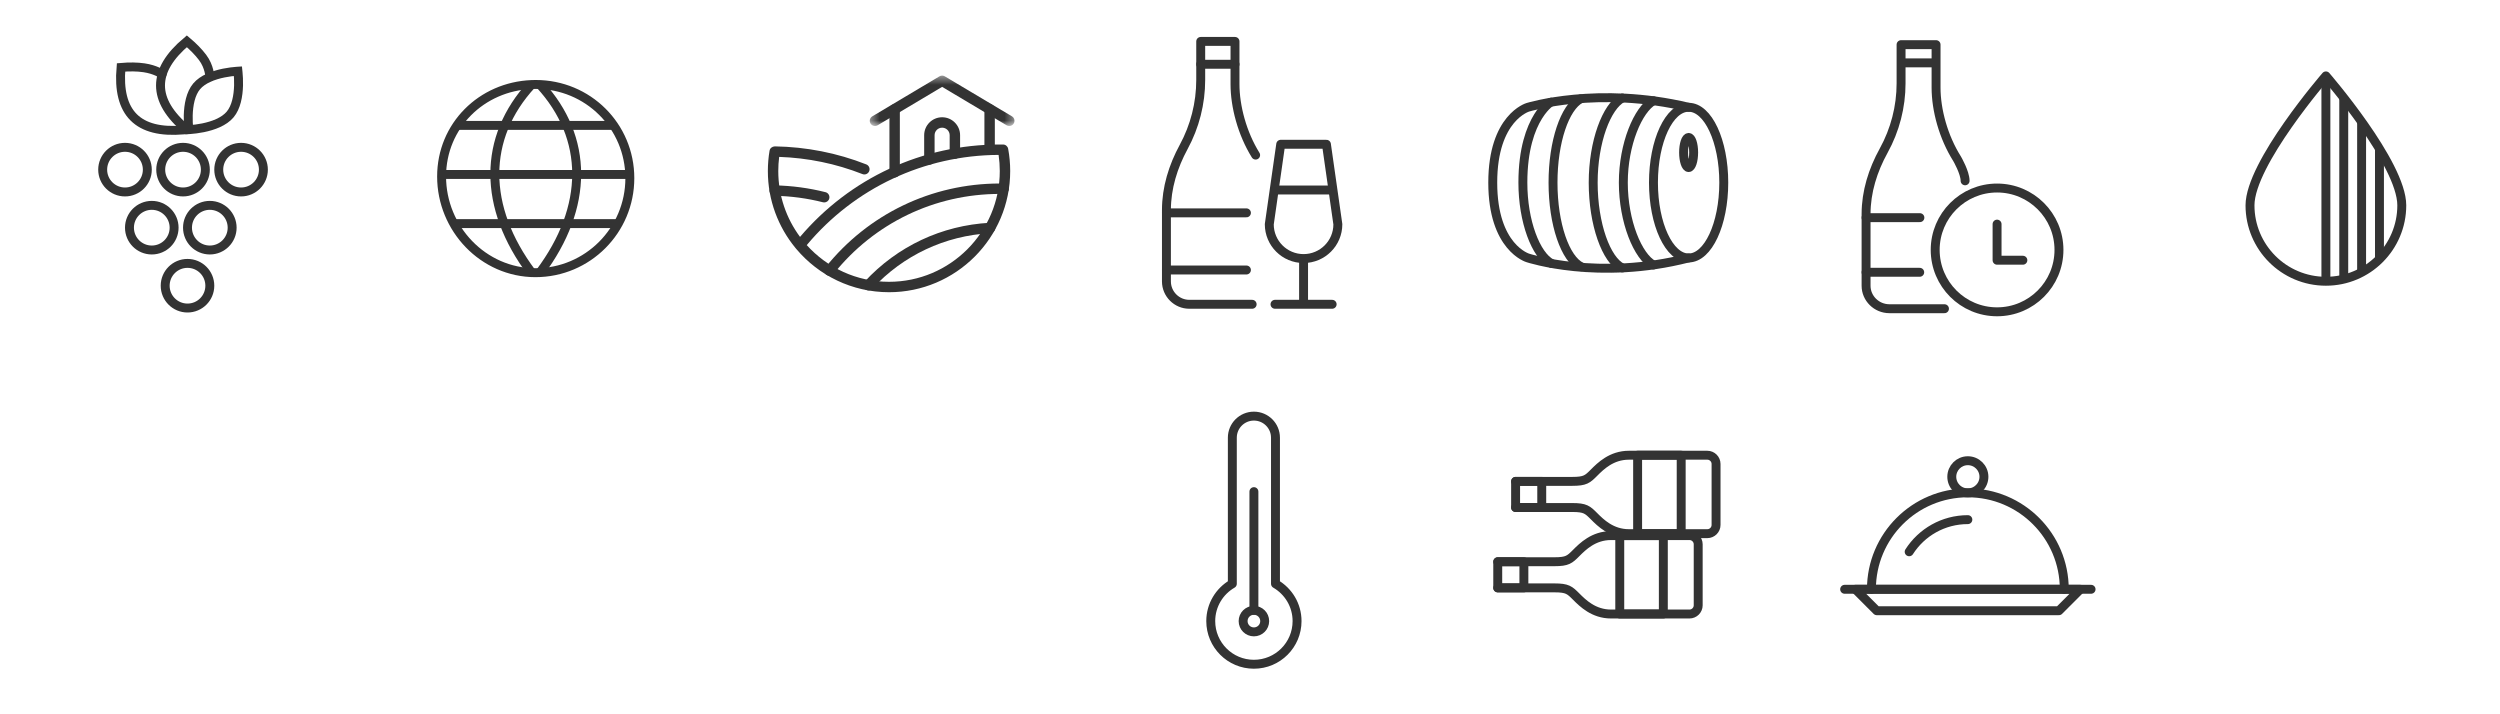 <svg width="280" height="80" viewBox="0 0 280 80" fill="none" xmlns="http://www.w3.org/2000/svg">
<path d="M16.5 19C16.5 20.381 15.381 21.5 14 21.5C12.619 21.5 11.5 20.381 11.5 19C11.5 17.619 12.619 16.5 14 16.5C15.381 16.5 16.5 17.619 16.5 19Z" stroke="#333333"/>
<path d="M23 19C23 20.381 21.881 21.5 20.5 21.5C19.119 21.5 18 20.381 18 19C18 17.619 19.119 16.5 20.5 16.5C21.881 16.5 23 17.619 23 19Z" stroke="#333333"/>
<path d="M29.5 19C29.5 20.381 28.381 21.5 27 21.5C25.619 21.5 24.5 20.381 24.5 19C24.5 17.619 25.619 16.5 27 16.5C28.381 16.5 29.5 17.619 29.5 19Z" stroke="#333333"/>
<path d="M23.5 32C23.5 33.381 22.381 34.5 21 34.5C19.619 34.5 18.5 33.381 18.5 32C18.5 30.619 19.619 29.5 21 29.5C22.381 29.5 23.5 30.619 23.5 32Z" stroke="#333333"/>
<path d="M19.5 25.5C19.5 26.881 18.381 28 17 28C15.619 28 14.5 26.881 14.5 25.5C14.5 24.119 15.619 23 17 23C18.381 23 19.5 24.119 19.5 25.5Z" stroke="#333333"/>
<path d="M26 25.5C26 26.881 24.881 28 23.5 28C22.119 28 21 26.881 21 25.5C21 24.119 22.119 23 23.5 23C24.881 23 26 24.119 26 25.5Z" stroke="#333333"/>
<path d="M21.307 14.51C21.252 14.515 21.201 14.518 21.152 14.521C21.147 14.473 21.142 14.422 21.136 14.367C21.1 13.997 21.068 13.486 21.083 12.919C21.114 11.758 21.342 10.484 22.023 9.672C22.705 8.86 23.92 8.414 25.058 8.182C25.613 8.069 26.122 8.012 26.494 7.983C26.548 7.979 26.599 7.975 26.648 7.972C26.653 8.02 26.658 8.072 26.664 8.126C26.7 8.496 26.733 9.008 26.718 9.575C26.686 10.736 26.458 12.01 25.777 12.821C25.096 13.633 23.881 14.08 22.743 14.312C22.187 14.425 21.678 14.482 21.307 14.51ZM26.589 7.542C26.589 7.542 26.589 7.542 26.589 7.542L26.589 7.542ZM27.082 7.955C27.082 7.955 27.082 7.955 27.082 7.955L27.082 7.955Z" stroke="#333333"/>
<path d="M20.926 14.523C18.96 12.873 17.977 11.223 17.977 9.574C17.977 7.924 18.96 6.274 20.926 4.624C21.643 5.225 22.229 5.826 22.684 6.427C23.479 7.476 23.5 8.607 23.5 8.607" stroke="#333333" stroke-linecap="round"/>
<path d="M20.554 14.551C17.997 14.775 16.135 14.304 14.968 13.137C13.802 11.97 13.33 10.109 13.554 7.551C14.509 7.468 15.366 7.481 16.127 7.591C17.404 7.776 18.154 8.3 18.154 8.3" stroke="#333333" stroke-linecap="round"/>
<path fill-rule="evenodd" clip-rule="evenodd" d="M70.542 19.96C70.542 25.804 65.809 30.542 59.971 30.542C54.133 30.542 49.459 25.615 49.459 19.771C49.459 14.081 53.923 9.695 59.546 9.469C59.699 9.462 59.851 9.459 60.005 9.459C65.843 9.459 70.542 14.117 70.542 19.96V19.96Z" stroke="#333333" stroke-linejoin="round"/>
<path d="M59.546 9.469C54.046 15.427 54.046 23.2 59.546 30.534" stroke="#333333" stroke-linejoin="round"/>
<path d="M60.463 9.469C65.963 15.427 65.963 23.198 60.463 30.531" stroke="#333333" stroke-linejoin="round"/>
<path d="M51.188 14.042H68.727" stroke="#333333" stroke-linejoin="round"/>
<path d="M49.461 19.542H70.542" stroke="#333333" stroke-linejoin="round"/>
<path d="M50.82 25.042H69.245" stroke="#333333" stroke-linejoin="round"/>
<path fill-rule="evenodd" clip-rule="evenodd" d="M90.355 27.452C92.628 29.973 95.918 31.562 99.571 31.562C106.411 31.562 111.975 25.997 111.975 19.157C111.975 18.552 111.931 17.946 111.844 17.35C103.503 17.388 95.705 21.058 90.355 27.452ZM99.571 32.728C95.417 32.728 91.692 30.851 89.2 27.902C89.156 27.862 89.119 27.817 89.089 27.768C87.16 25.424 86 22.423 86 19.157C86 18.393 86.064 17.626 86.19 16.879C86.239 16.595 86.484 16.41 86.775 16.393C90.309 16.45 93.757 17.129 97.022 18.412C97.322 18.53 97.47 18.868 97.352 19.168C97.234 19.468 96.896 19.617 96.596 19.498C93.618 18.328 90.482 17.681 87.267 17.572C87.2 18.096 87.167 18.627 87.167 19.157C87.167 21.918 88.073 24.47 89.604 26.533C95.198 19.946 103.309 16.184 111.972 16.184L112.344 16.185C112.623 16.187 112.862 16.387 112.913 16.662C113.065 17.479 113.142 18.319 113.142 19.157C113.142 26.64 107.054 32.728 99.571 32.728Z" fill="#333333"/>
<path fill-rule="evenodd" clip-rule="evenodd" d="M92.91 30.891C92.782 30.891 92.654 30.849 92.546 30.764C92.295 30.562 92.254 30.195 92.454 29.944C97.226 23.976 104.339 20.553 111.973 20.553C112.121 20.553 112.269 20.554 112.417 20.556C112.739 20.561 112.997 20.827 112.991 21.149C112.986 21.468 112.726 21.723 112.408 21.723H112.399C112.257 21.721 112.115 21.719 111.973 21.719C104.696 21.719 97.914 24.982 93.366 30.672C93.251 30.816 93.081 30.891 92.91 30.891Z" fill="#333333"/>
<path fill-rule="evenodd" clip-rule="evenodd" d="M97.266 32.524C97.125 32.524 96.983 32.473 96.87 32.369C96.634 32.15 96.619 31.781 96.838 31.544C100.502 27.581 105.48 25.24 110.856 24.952C111.177 24.934 111.452 25.182 111.469 25.504C111.487 25.825 111.239 26.1 110.918 26.117C105.848 26.389 101.151 28.597 97.695 32.337C97.58 32.461 97.423 32.524 97.266 32.524Z" fill="#333333"/>
<path fill-rule="evenodd" clip-rule="evenodd" d="M92.314 22.673C92.267 22.673 92.219 22.668 92.17 22.655C90.408 22.208 88.587 21.964 86.757 21.929C86.434 21.923 86.179 21.657 86.184 21.335C86.191 21.013 86.452 20.769 86.779 20.763C88.699 20.8 90.609 21.056 92.458 21.524C92.77 21.604 92.958 21.921 92.879 22.234C92.812 22.497 92.575 22.673 92.314 22.673Z" fill="#333333"/>
<path fill-rule="evenodd" clip-rule="evenodd" d="M100.2 19.875C99.878 19.875 99.617 19.614 99.617 19.292V12.243C99.617 11.921 99.878 11.66 100.2 11.66C100.522 11.66 100.783 11.921 100.783 12.243V19.292C100.783 19.614 100.522 19.875 100.2 19.875Z" fill="#333333"/>
<path fill-rule="evenodd" clip-rule="evenodd" d="M110.837 17.35C110.515 17.35 110.254 17.089 110.254 16.767V12.243C110.254 11.921 110.515 11.66 110.837 11.66C111.159 11.66 111.421 11.921 111.421 12.243V16.767C111.421 17.089 111.159 17.35 110.837 17.35Z" fill="#333333"/>
<mask id="mask0" mask-type="alpha" maskUnits="userSpaceOnUse" x="97" y="8" width="17" height="7">
<path fill-rule="evenodd" clip-rule="evenodd" d="M97.413 8.467H113.623V14.114H97.413V8.467Z" fill="white"/>
</mask>
<g mask="url(#mask0)">
<path fill-rule="evenodd" clip-rule="evenodd" d="M113.04 14.114C112.938 14.114 112.835 14.087 112.741 14.032L105.518 9.729L98.295 14.032C98.019 14.195 97.661 14.106 97.495 13.829C97.331 13.552 97.421 13.194 97.698 13.029L105.22 8.549C105.404 8.44 105.633 8.44 105.817 8.549L113.339 13.029C113.615 13.194 113.706 13.552 113.541 13.829C113.432 14.012 113.238 14.114 113.04 14.114Z" fill="#333333"/>
</g>
<path fill-rule="evenodd" clip-rule="evenodd" d="M104.09 18.444C103.768 18.444 103.507 18.182 103.507 17.86V15.144C103.507 14.035 104.409 13.133 105.519 13.133C106.627 13.133 107.53 14.035 107.53 15.144V17.204C107.53 17.526 107.269 17.788 106.947 17.788C106.625 17.788 106.363 17.526 106.363 17.204V15.144C106.363 14.678 105.984 14.3 105.519 14.3C105.053 14.3 104.674 14.678 104.674 15.144V17.86C104.674 18.182 104.412 18.444 104.09 18.444Z" fill="#333333"/>
<path d="M140.24 34.08H133.2C131.792 34.08 130.64 32.928 130.64 31.52V23.53C130.64 21.042 131.385 18.643 132.573 16.455C133.823 14.153 134.48 11.572 134.48 8.951V4.64H138.32V9.429C138.32 11.918 139.121 14.943 140.631 17.371" stroke="#333333" stroke-linecap="round" stroke-linejoin="round"/>
<path d="M130.64 23.84H139.6" stroke="#333333" stroke-linecap="round" stroke-linejoin="round"/>
<path d="M130.64 30.239H139.6" stroke="#333333" stroke-linecap="round" stroke-linejoin="round"/>
<path d="M134.48 7.199H138.32" stroke="#333333" stroke-linecap="round" stroke-linejoin="round"/>
<path d="M146 28.96V34.08" stroke="#333333" stroke-linejoin="round"/>
<path d="M142.8 34.08H149.2" stroke="#333333" stroke-linecap="round" stroke-linejoin="round"/>
<path fill-rule="evenodd" clip-rule="evenodd" d="M143.44 16.159L142.16 25.119C142.16 27.24 143.879 28.959 146 28.959C148.121 28.959 149.84 27.24 149.84 25.119L148.56 16.159H143.44Z" stroke="#333333" stroke-linecap="round" stroke-linejoin="round"/>
<path d="M142.8 21.279H149.2" stroke="#333333" stroke-linecap="round" stroke-linejoin="round"/>
<path fill-rule="evenodd" clip-rule="evenodd" d="M189.125 28.891C186.949 28.891 185.188 25.113 185.188 20.453C185.188 15.792 186.949 12.016 189.125 12.016C191.3 12.016 193.062 15.792 193.062 20.453C193.062 25.113 191.3 28.891 189.125 28.891V28.891Z" stroke="#333333" stroke-linecap="round" stroke-linejoin="round"/>
<path d="M177.108 29.882C175.302 29.012 173.938 25.121 173.938 20.453C173.938 15.861 175.257 12.021 177.022 11.069" stroke="#333333" stroke-linecap="round" stroke-linejoin="round"/>
<path d="M181.704 30.006C179.896 29.136 178.437 25.121 178.437 20.454C178.437 15.861 179.939 11.928 181.704 10.977" stroke="#333333" stroke-linecap="round" stroke-linejoin="round"/>
<path d="M173.761 29.509C172.014 28.573 170.562 24.803 170.562 20.453C170.562 12.917 174.094 11.204 173.644 11.458" stroke="#333333" stroke-linecap="round" stroke-linejoin="round"/>
<path d="M185.188 29.675C183.44 28.739 181.812 24.803 181.812 20.453C181.812 16.143 183.465 12.262 185.188 11.283" stroke="#333333" stroke-linecap="round" stroke-linejoin="round"/>
<path d="M189.125 28.89C179 31.493 171.125 28.89 171.125 28.89C171.125 28.89 167.188 27.765 167.188 20.453C167.188 13.14 171.125 12.015 171.125 12.015C171.125 12.015 179 9.59 189.125 12.015" stroke="#333333" stroke-linecap="round" stroke-linejoin="round"/>
<path fill-rule="evenodd" clip-rule="evenodd" d="M189.125 18.766C188.815 18.766 188.562 18.01 188.562 17.078C188.562 16.147 188.815 15.391 189.125 15.391C189.435 15.391 189.688 16.147 189.688 17.078C189.688 18.01 189.435 18.766 189.125 18.766V18.766Z" stroke="#333333" stroke-linejoin="round"/>
<path fill-rule="evenodd" clip-rule="evenodd" d="M223.673 34.922C219.844 34.922 216.741 31.818 216.741 27.99C216.741 24.163 219.844 21.059 223.673 21.059C227.501 21.059 230.604 24.163 230.604 27.99C230.604 31.818 227.501 34.922 223.673 34.922Z" stroke="#333333" stroke-linejoin="round"/>
<path d="M226.561 29.146H223.672V25.102" stroke="#333333" stroke-linecap="round" stroke-linejoin="round"/>
<path d="M217.78 34.576H211.613C210.176 34.576 209 33.418 209 32.004V23.977C209 21.478 209.76 19.068 210.973 16.87C212.249 14.557 212.92 11.964 212.92 9.331V5H216.839V9.812C216.839 12.312 217.657 15.351 219.199 17.79C219.199 17.79 220.091 19.326 220.091 20.25" stroke="#333333" stroke-linecap="round" stroke-linejoin="round"/>
<path d="M209 24.377H215.028" stroke="#333333" stroke-linecap="round" stroke-linejoin="round"/>
<path d="M209 30.497H215.008" stroke="#333333" stroke-linecap="round" stroke-linejoin="round"/>
<path d="M212.984 7.039H216.681" stroke="#333333" stroke-linecap="round" stroke-linejoin="round"/>
<path fill-rule="evenodd" clip-rule="evenodd" d="M269 23C269 27.694 265.194 31.5 260.5 31.5C255.806 31.5 252 27.694 252 23C252 18.306 260.5 8.5 260.5 8.5C260.5 8.5 269 18.306 269 23V23Z" stroke="#333333" stroke-linejoin="round"/>
<path d="M260.5 8.5V31.5" stroke="#333333" stroke-linejoin="round"/>
<path d="M262.5 10.954V31.264" stroke="#333333" stroke-linejoin="round"/>
<path d="M264.5 13.635V30.5" stroke="#333333" stroke-linejoin="round"/>
<path d="M266.5 16.659V29" stroke="#333333" stroke-linejoin="round"/>
<path fill-rule="evenodd" clip-rule="evenodd" d="M142.854 65.383V49.021C142.854 47.687 141.773 46.605 140.437 46.605C139.102 46.605 138.021 47.687 138.021 49.021V65.383C136.578 66.218 135.604 67.776 135.604 69.563C135.604 72.233 137.769 74.396 140.437 74.396C143.107 74.396 145.271 72.233 145.271 69.563C145.271 67.776 144.297 66.218 142.854 65.383V65.383Z" stroke="#333333" stroke-linecap="round" stroke-linejoin="round"/>
<path fill-rule="evenodd" clip-rule="evenodd" d="M141.646 69.563C141.646 70.232 141.106 70.771 140.437 70.771C139.769 70.771 139.229 70.232 139.229 69.563C139.229 68.896 139.769 68.355 140.437 68.355C141.106 68.355 141.646 68.896 141.646 69.563V69.563Z" stroke="#333333" stroke-linecap="round" stroke-linejoin="round"/>
<path d="M140.438 68.354V55.062" stroke="#333333" stroke-linecap="round" stroke-linejoin="round"/>
<path d="M169.747 53.914H176.091C177.556 53.914 177.8 53.67 178.532 52.938C179.264 52.206 180.484 50.985 182.436 50.985H191.221C191.758 50.985 192.198 51.425 192.198 51.962V58.794C192.198 59.331 191.758 59.77 191.221 59.77H182.436C180.484 59.77 179.264 58.55 178.532 57.818C177.8 57.086 177.556 56.842 176.091 56.842H169.747" stroke="#333333" stroke-linecap="round" stroke-linejoin="round"/>
<path fill-rule="evenodd" clip-rule="evenodd" d="M188.293 59.77V50.985H183.413V59.77H188.293Z" stroke="#333333" stroke-linecap="round" stroke-linejoin="round"/>
<path fill-rule="evenodd" clip-rule="evenodd" d="M172.675 56.842V53.913H169.747V56.842H172.675Z" stroke="#333333" stroke-linecap="round" stroke-linejoin="round"/>
<path d="M167.747 62.914H174.091C175.556 62.914 175.8 62.67 176.532 61.938C177.264 61.206 178.484 59.985 180.436 59.985H189.221C189.758 59.985 190.198 60.425 190.198 60.962V67.794C190.198 68.331 189.758 68.77 189.221 68.77H180.436C178.484 68.77 177.264 67.55 176.532 66.818C175.8 66.086 175.556 65.842 174.091 65.842H167.747" stroke="#333333" stroke-linecap="round" stroke-linejoin="round"/>
<path fill-rule="evenodd" clip-rule="evenodd" d="M186.293 68.77V59.985H181.413V68.77H186.293Z" stroke="#333333" stroke-linecap="round" stroke-linejoin="round"/>
<path fill-rule="evenodd" clip-rule="evenodd" d="M170.675 65.842V62.913H167.747V65.842H170.675Z" stroke="#333333" stroke-linecap="round" stroke-linejoin="round"/>
<path fill-rule="evenodd" clip-rule="evenodd" d="M233 66H207.8L210.2 68.4H230.6L233 66V66Z" stroke="#333333" stroke-linecap="round" stroke-linejoin="round"/>
<path d="M206.6 66H234.2" stroke="#333333" stroke-linecap="round" stroke-linejoin="round"/>
<path fill-rule="evenodd" clip-rule="evenodd" d="M222.2 53.4C222.2 54.393 221.392 55.2 220.4 55.2C219.405 55.2 218.6 54.393 218.6 53.4C218.6 52.406 219.405 51.6 220.4 51.6C221.392 51.6 222.2 52.406 222.2 53.4V53.4Z" stroke="#333333" stroke-linecap="round" stroke-linejoin="round"/>
<path d="M209.6 65.999C209.6 60.034 214.435 55.199 220.4 55.199C226.365 55.199 231.2 60.034 231.2 65.999" stroke="#333333" stroke-linecap="round" stroke-linejoin="round"/>
<path d="M213.827 61.799C215.212 59.633 217.637 58.199 220.4 58.199" stroke="#333333" stroke-linecap="round" stroke-linejoin="round"/>
</svg>
